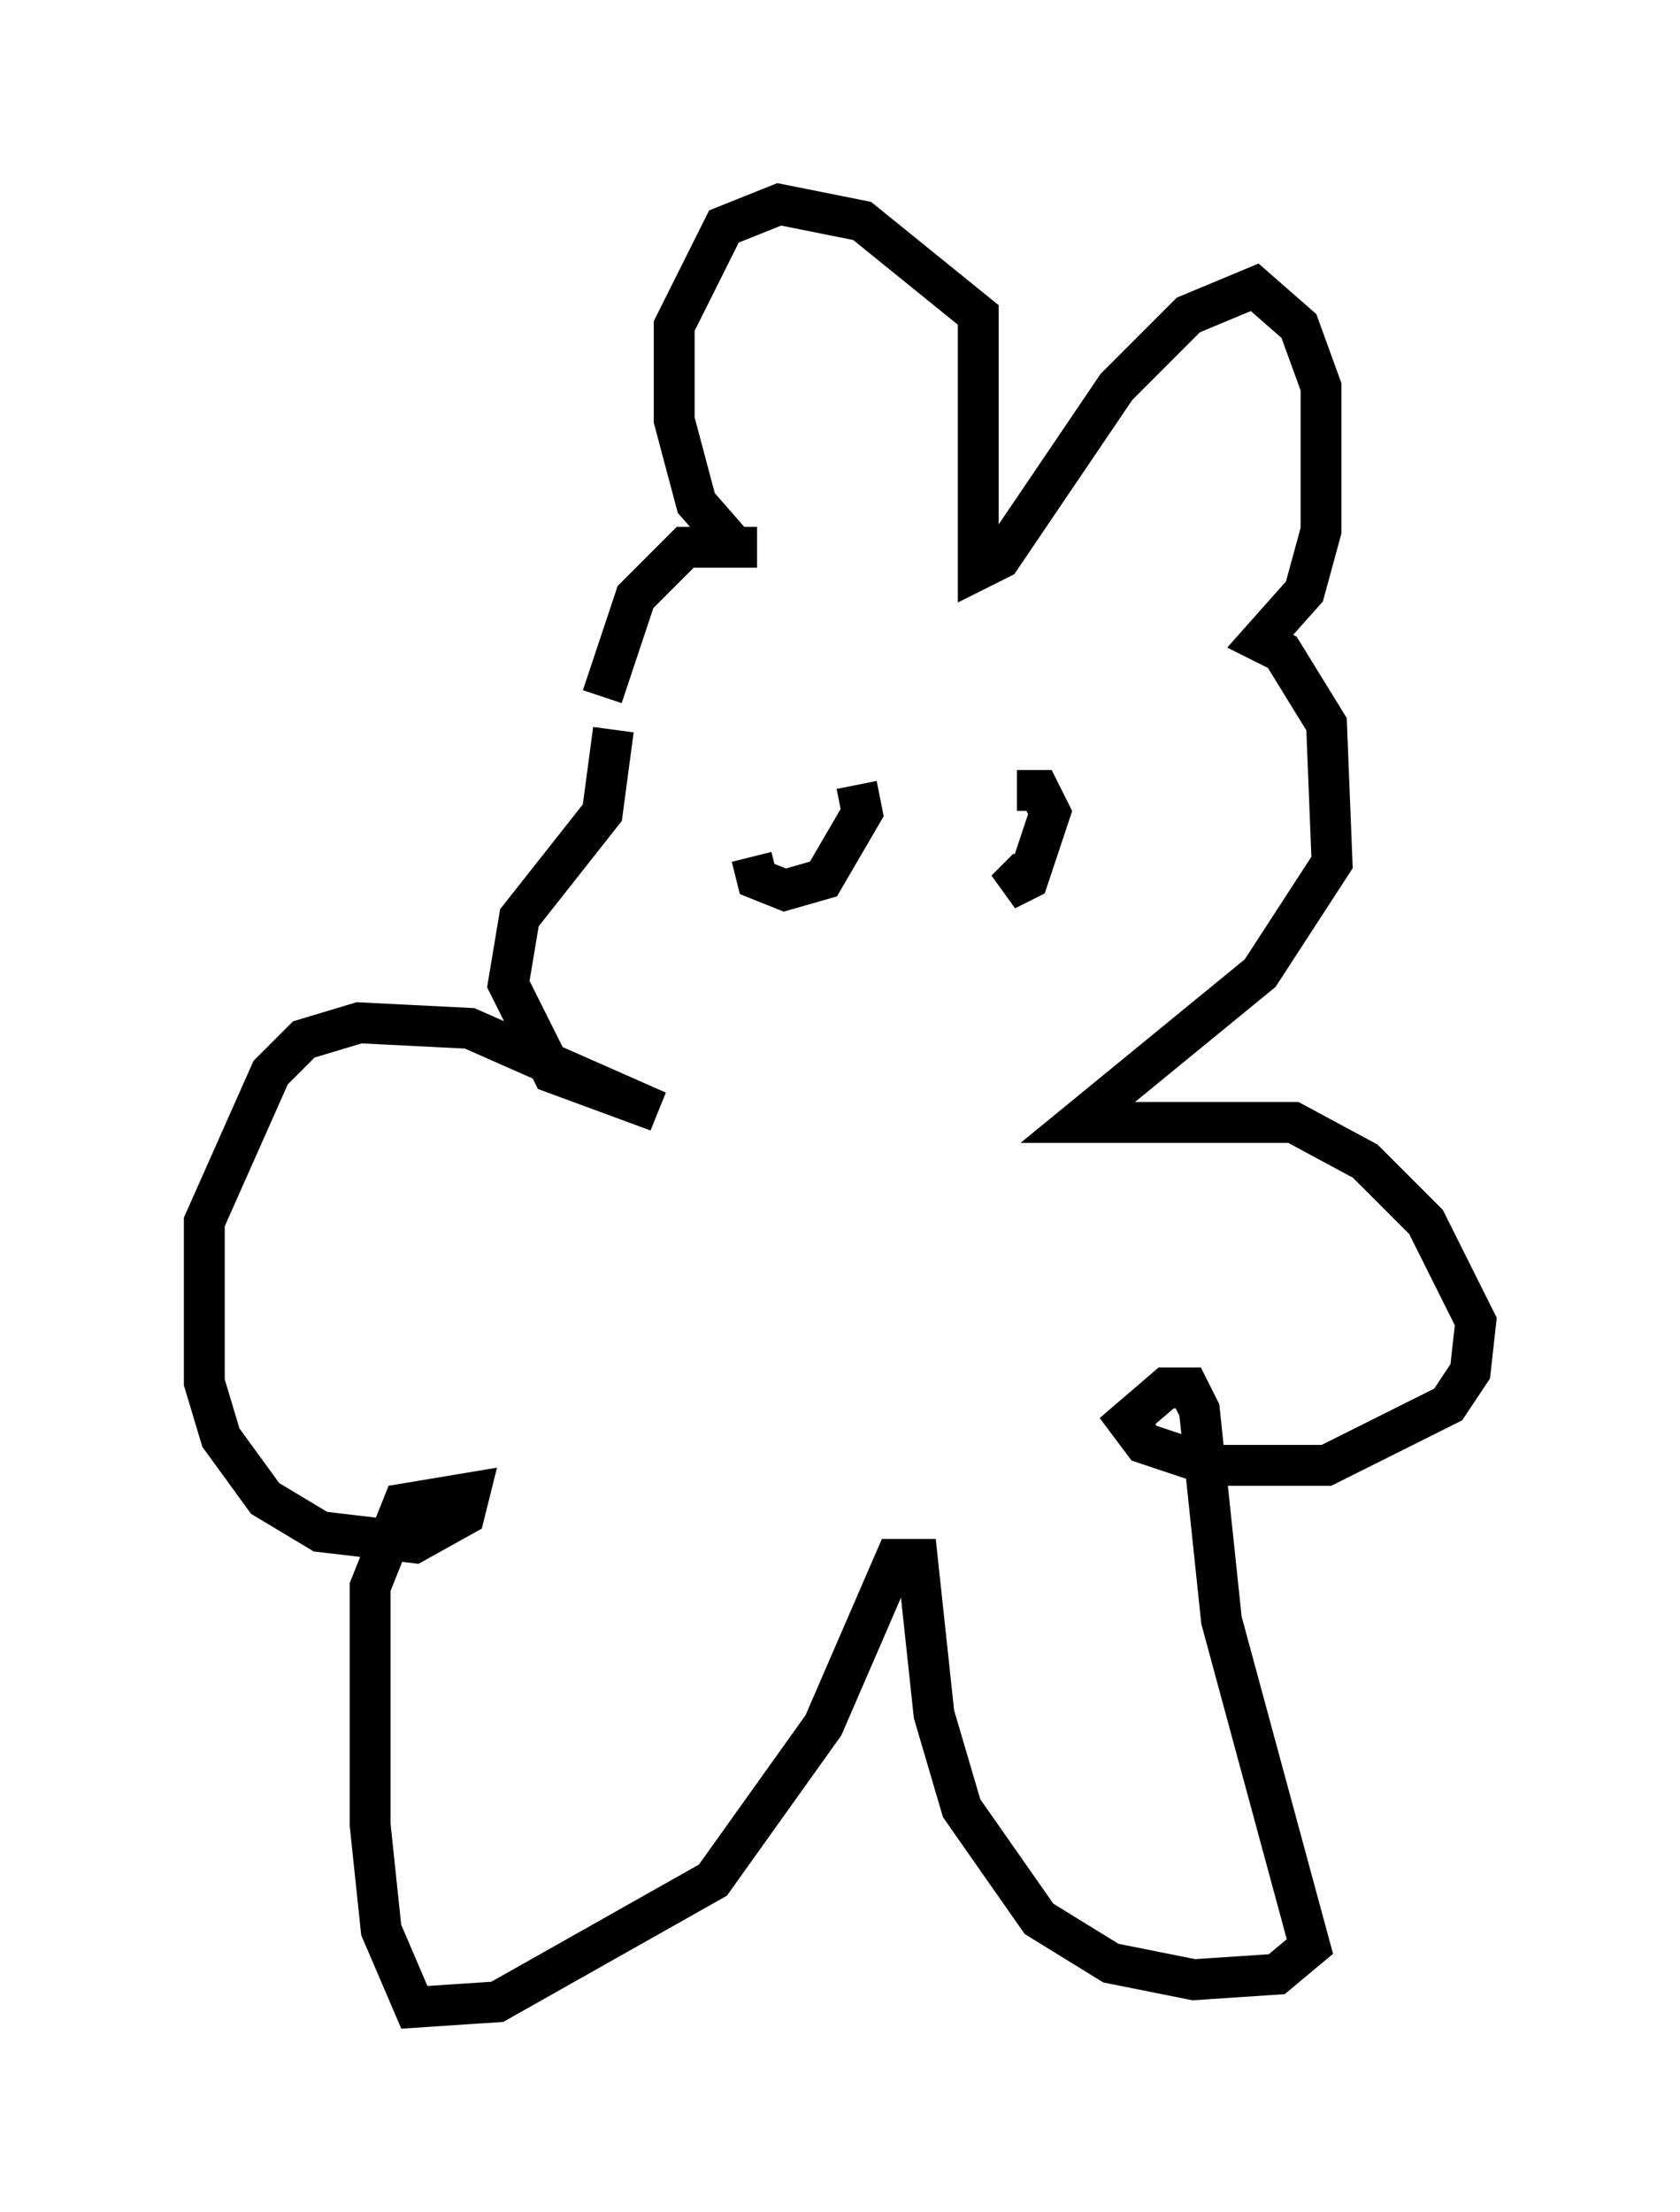 <?xml version="1.0" encoding="utf-8" ?>
<svg baseProfile="full" height="54.113" version="1.1" width="41.123" xmlns="http://www.w3.org/2000/svg" xmlns:ev="http://www.w3.org/2001/xml-events" xmlns:xlink="http://www.w3.org/1999/xlink"><defs /><rect fill="white" height="54.113" width="41.123" x="0" y="0" /><path d="M14.743, 19.75 m0.0, -2.706 l0.812, -2.436 1.218, -1.218 l1.759, 0.0 -0.541, 0.0 l-0.947, -1.083 -0.541, -2.03 l0.0, -2.3 1.218, -2.436 l1.353, -0.541 2.03, 0.406 l2.842, 2.3 0.0, 6.225 l0.541, -0.271 2.842, -4.195 l1.759, -1.759 1.624, -0.677 l1.083, 0.947 0.541, 1.488 l0.0, 3.518 -0.406, 1.488 l-1.083, 1.218 0.541, 0.271 l1.083, 1.759 0.135, 3.383 l-1.759, 2.706 -4.465, 3.654 l5.277, 0.0 1.759, 0.947 l1.488, 1.488 1.218, 2.436 l-0.135, 1.218 -0.541, 0.812 l-2.977, 1.488 -2.842, 0.0 l-1.624, -0.541 -0.406, -0.541 l0.947, -0.812 0.541, 0.0 l0.271, 0.541 0.541, 5.142 l2.165, 7.984 -0.812, 0.677 l-2.03, 0.135 -2.03, -0.406 l-1.759, -1.083 -1.894, -2.706 l-0.677, -2.3 -0.406, -3.789 l-0.541, 0.0 -1.759, 4.059 l-2.706, 3.789 -5.277, 2.977 l-2.03, 0.135 -0.812, -1.894 l-0.271, -2.571 0.0, -5.819 l0.812, -2.03 1.624, -0.271 l-0.135, 0.541 -1.218, 0.677 l-2.3, -0.271 -1.353, -0.812 l-1.083, -1.488 -0.406, -1.353 l0.0, -3.924 1.624, -3.654 l0.812, -0.812 1.353, -0.406 l2.706, 0.135 4.601, 2.03 l-2.571, -0.947 -1.083, -2.165 l0.271, -1.624 2.03, -2.571 l0.271, -2.03 m3.383, 3.112 l0.135, 0.541 0.677, 0.271 l0.947, -0.271 0.947, -1.624 l-0.135, -0.677 m4.195, 2.03 l-0.541, 0.541 0.541, -0.271 l0.541, -1.624 -0.271, -0.541 l-0.541, 0.0 " fill="none" stroke="black" stroke-width="1" /></svg>